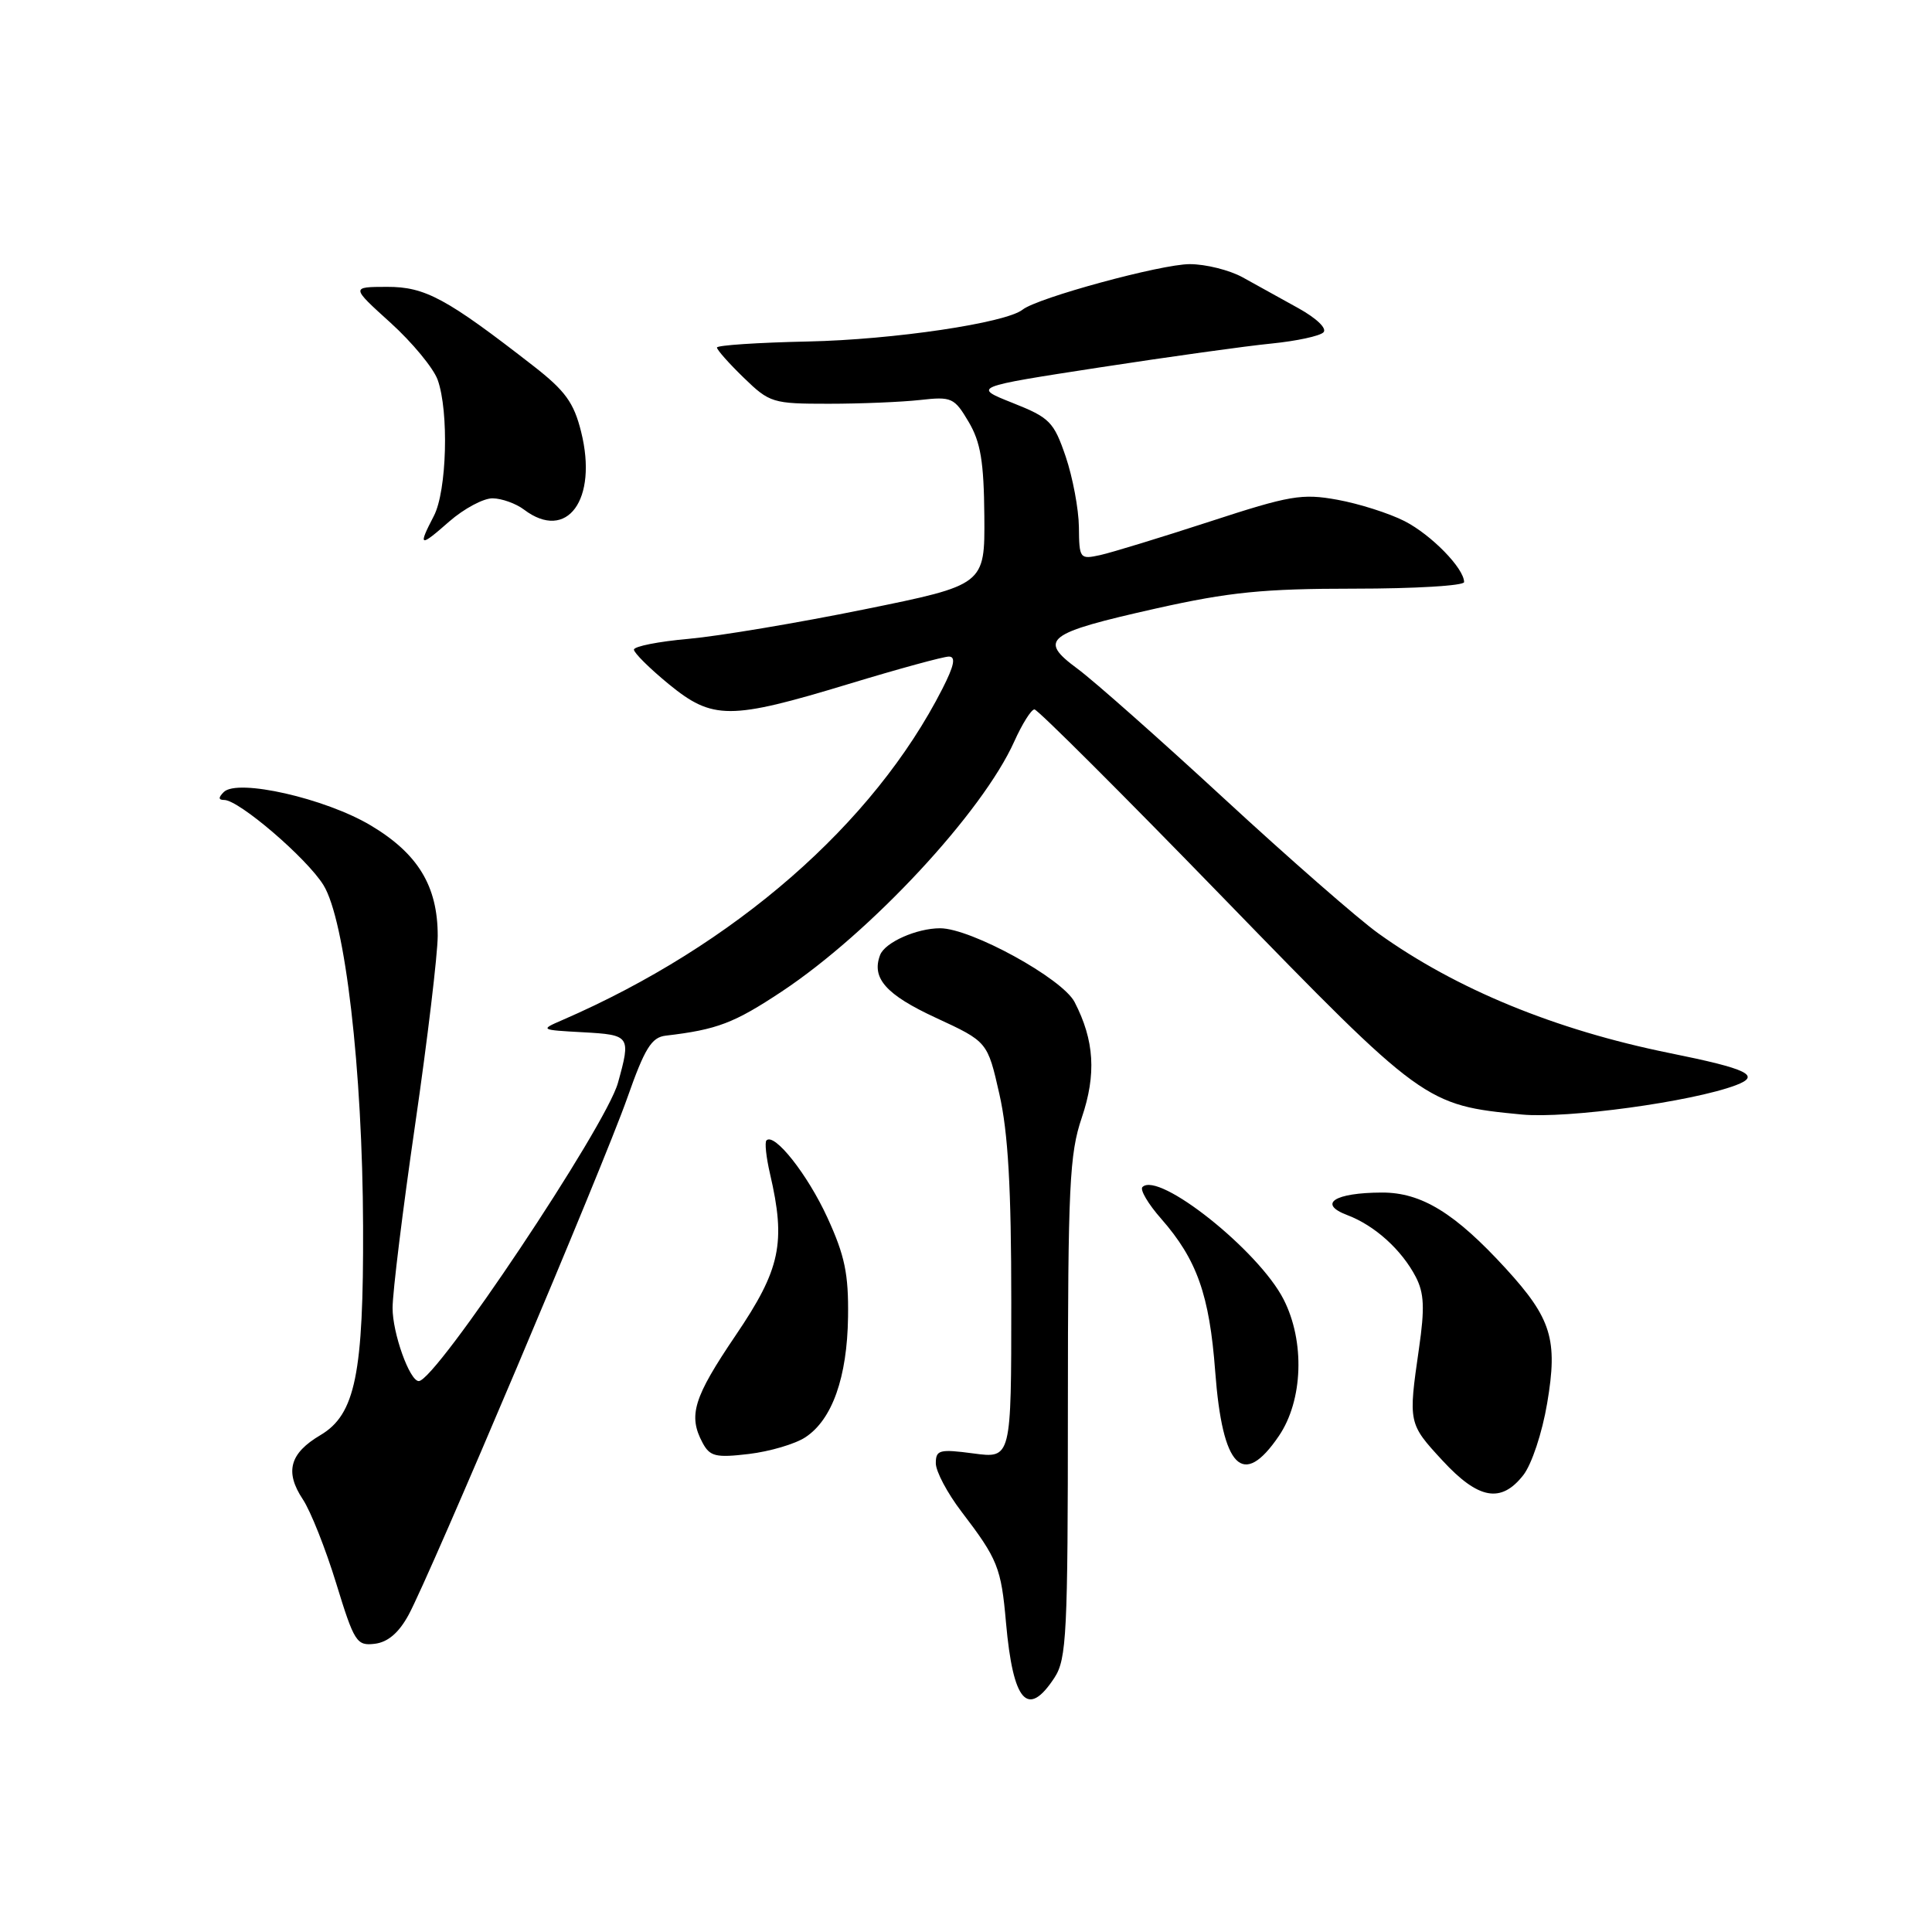 <?xml version="1.0" encoding="UTF-8" standalone="no"?>
<!DOCTYPE svg PUBLIC "-//W3C//DTD SVG 1.1//EN" "http://www.w3.org/Graphics/SVG/1.1/DTD/svg11.dtd" >
<svg xmlns="http://www.w3.org/2000/svg" xmlns:xlink="http://www.w3.org/1999/xlink" version="1.1" viewBox="0 0 256 256">
 <g >
 <path fill="currentColor"
d=" M 139.73 222.29 C 141.33 219.83 141.50 216.47 141.50 186.54 C 141.51 157.16 141.71 152.90 143.34 148.10 C 145.29 142.34 145.01 137.85 142.39 132.78 C 140.77 129.65 128.66 123.00 124.57 123.00 C 121.46 123.00 117.26 124.87 116.62 126.54 C 115.45 129.61 117.39 131.80 124.00 134.86 C 130.85 138.03 130.85 138.03 132.42 144.96 C 133.58 150.07 134.00 157.35 134.00 172.58 C 134.00 193.26 134.00 193.26 129.00 192.59 C 124.48 191.99 124.00 192.12 124.00 193.89 C 124.00 194.97 125.53 197.85 127.40 200.30 C 132.21 206.60 132.66 207.71 133.30 215.01 C 134.24 225.55 136.17 227.74 139.73 222.29 Z  M 54.13 214.00 C 57.03 208.65 79.92 154.56 83.11 145.50 C 85.43 138.90 86.33 137.45 88.21 137.23 C 95.03 136.43 97.27 135.57 103.59 131.38 C 115.38 123.56 130.19 107.63 134.40 98.24 C 135.45 95.91 136.65 94.00 137.07 94.00 C 137.49 94.00 148.75 105.23 162.08 118.96 C 188.59 146.25 188.86 146.45 201.65 147.68 C 207.63 148.25 224.19 145.99 230.00 143.80 C 233.42 142.51 231.63 141.64 221.20 139.53 C 206.09 136.47 192.91 131.05 182.64 123.68 C 179.97 121.77 170.79 113.74 162.24 105.85 C 153.69 97.96 144.93 90.20 142.77 88.61 C 137.51 84.73 138.60 83.90 153.21 80.62 C 162.92 78.45 167.42 78.00 179.46 78.00 C 187.46 78.00 194.00 77.61 194.00 77.13 C 194.00 75.31 189.65 70.86 186.11 69.05 C 184.07 68.01 180.07 66.74 177.21 66.22 C 172.52 65.37 170.93 65.64 160.30 69.11 C 153.85 71.21 147.32 73.21 145.79 73.55 C 143.08 74.14 143.00 74.04 142.96 69.83 C 142.93 67.45 142.14 63.25 141.21 60.50 C 139.63 55.88 139.09 55.34 134.18 53.39 C 128.87 51.28 128.87 51.28 145.68 48.69 C 154.93 47.27 165.19 45.84 168.49 45.52 C 171.78 45.19 174.87 44.53 175.36 44.04 C 175.87 43.53 174.46 42.18 172.03 40.83 C 169.72 39.55 166.40 37.71 164.66 36.75 C 162.92 35.79 159.77 35.00 157.64 35.00 C 153.87 35.00 137.47 39.46 135.50 41.03 C 133.27 42.80 118.39 45.01 107.06 45.25 C 100.43 45.39 95.01 45.75 95.00 46.05 C 95.00 46.36 96.60 48.16 98.55 50.05 C 101.98 53.38 102.39 53.50 109.80 53.50 C 114.04 53.50 119.49 53.27 121.92 53.00 C 126.10 52.53 126.45 52.69 128.35 55.90 C 129.94 58.59 130.37 61.17 130.43 68.40 C 130.50 77.50 130.50 77.50 114.50 80.75 C 105.70 82.54 95.24 84.29 91.25 84.65 C 87.26 85.00 84.00 85.65 84.00 86.08 C 84.00 86.51 86.07 88.56 88.60 90.64 C 94.43 95.41 96.70 95.41 112.46 90.63 C 119.04 88.63 125.01 87.00 125.73 87.00 C 126.68 87.00 126.44 88.19 124.88 91.25 C 115.75 109.20 97.32 125.27 74.50 135.17 C 71.54 136.45 71.57 136.47 77.25 136.78 C 83.52 137.13 83.61 137.26 81.88 143.49 C 80.28 149.25 57.74 183.00 55.49 183.00 C 54.28 183.00 52.00 176.63 52.02 173.30 C 52.02 171.21 53.37 160.28 55.01 149.00 C 56.65 137.72 57.99 126.47 58.00 124.00 C 58.00 117.41 55.39 113.11 49.12 109.37 C 43.10 105.78 31.46 103.14 29.65 104.95 C 28.92 105.68 28.93 106.00 29.71 106.00 C 31.66 106.00 40.66 113.72 42.86 117.28 C 45.74 121.94 48.04 141.71 48.11 162.50 C 48.18 182.05 47.08 187.43 42.46 190.16 C 38.39 192.56 37.71 195.02 40.12 198.66 C 41.16 200.22 43.15 205.24 44.55 209.81 C 46.94 217.60 47.26 218.10 49.66 217.81 C 51.39 217.60 52.84 216.36 54.13 214.00 Z  M 201.84 195.47 C 202.95 194.06 204.35 189.86 205.01 185.92 C 206.44 177.49 205.58 174.71 199.53 168.09 C 192.79 160.73 188.35 158.00 183.10 158.02 C 176.81 158.04 174.56 159.51 178.53 161.01 C 182.17 162.39 185.72 165.60 187.60 169.20 C 188.71 171.35 188.80 173.32 188.02 178.70 C 186.60 188.55 186.61 188.63 191.13 193.52 C 195.89 198.68 198.89 199.23 201.84 195.47 Z  M 169.46 190.27 C 172.66 185.56 172.93 177.74 170.08 172.17 C 166.79 165.71 153.51 155.15 151.38 157.29 C 151.02 157.64 152.14 159.54 153.87 161.50 C 158.60 166.90 160.26 171.58 161.02 181.72 C 161.98 194.55 164.69 197.30 169.46 190.27 Z  M 106.71 190.45 C 110.27 188.12 112.26 182.51 112.37 174.50 C 112.45 168.80 111.94 166.36 109.63 161.33 C 107.01 155.62 102.61 150.05 101.56 151.11 C 101.31 151.35 101.52 153.34 102.03 155.53 C 104.16 164.69 103.42 168.17 97.50 176.91 C 91.88 185.21 91.16 187.56 93.10 191.19 C 94.07 192.99 94.84 193.18 99.23 192.66 C 101.99 192.33 105.36 191.34 106.71 190.45 Z  M 65.28 66.03 C 66.50 66.05 68.37 66.72 69.44 67.53 C 75.13 71.83 79.25 66.21 77.00 57.21 C 76.04 53.35 74.90 51.78 70.69 48.50 C 59.15 39.52 56.34 38.00 51.29 38.01 C 46.50 38.02 46.50 38.02 51.74 42.76 C 54.62 45.37 57.43 48.77 57.99 50.32 C 59.50 54.52 59.21 65.07 57.49 68.36 C 55.35 72.48 55.59 72.57 59.53 69.10 C 61.48 67.40 64.07 66.01 65.28 66.03 Z "/>
</g>
</svg>